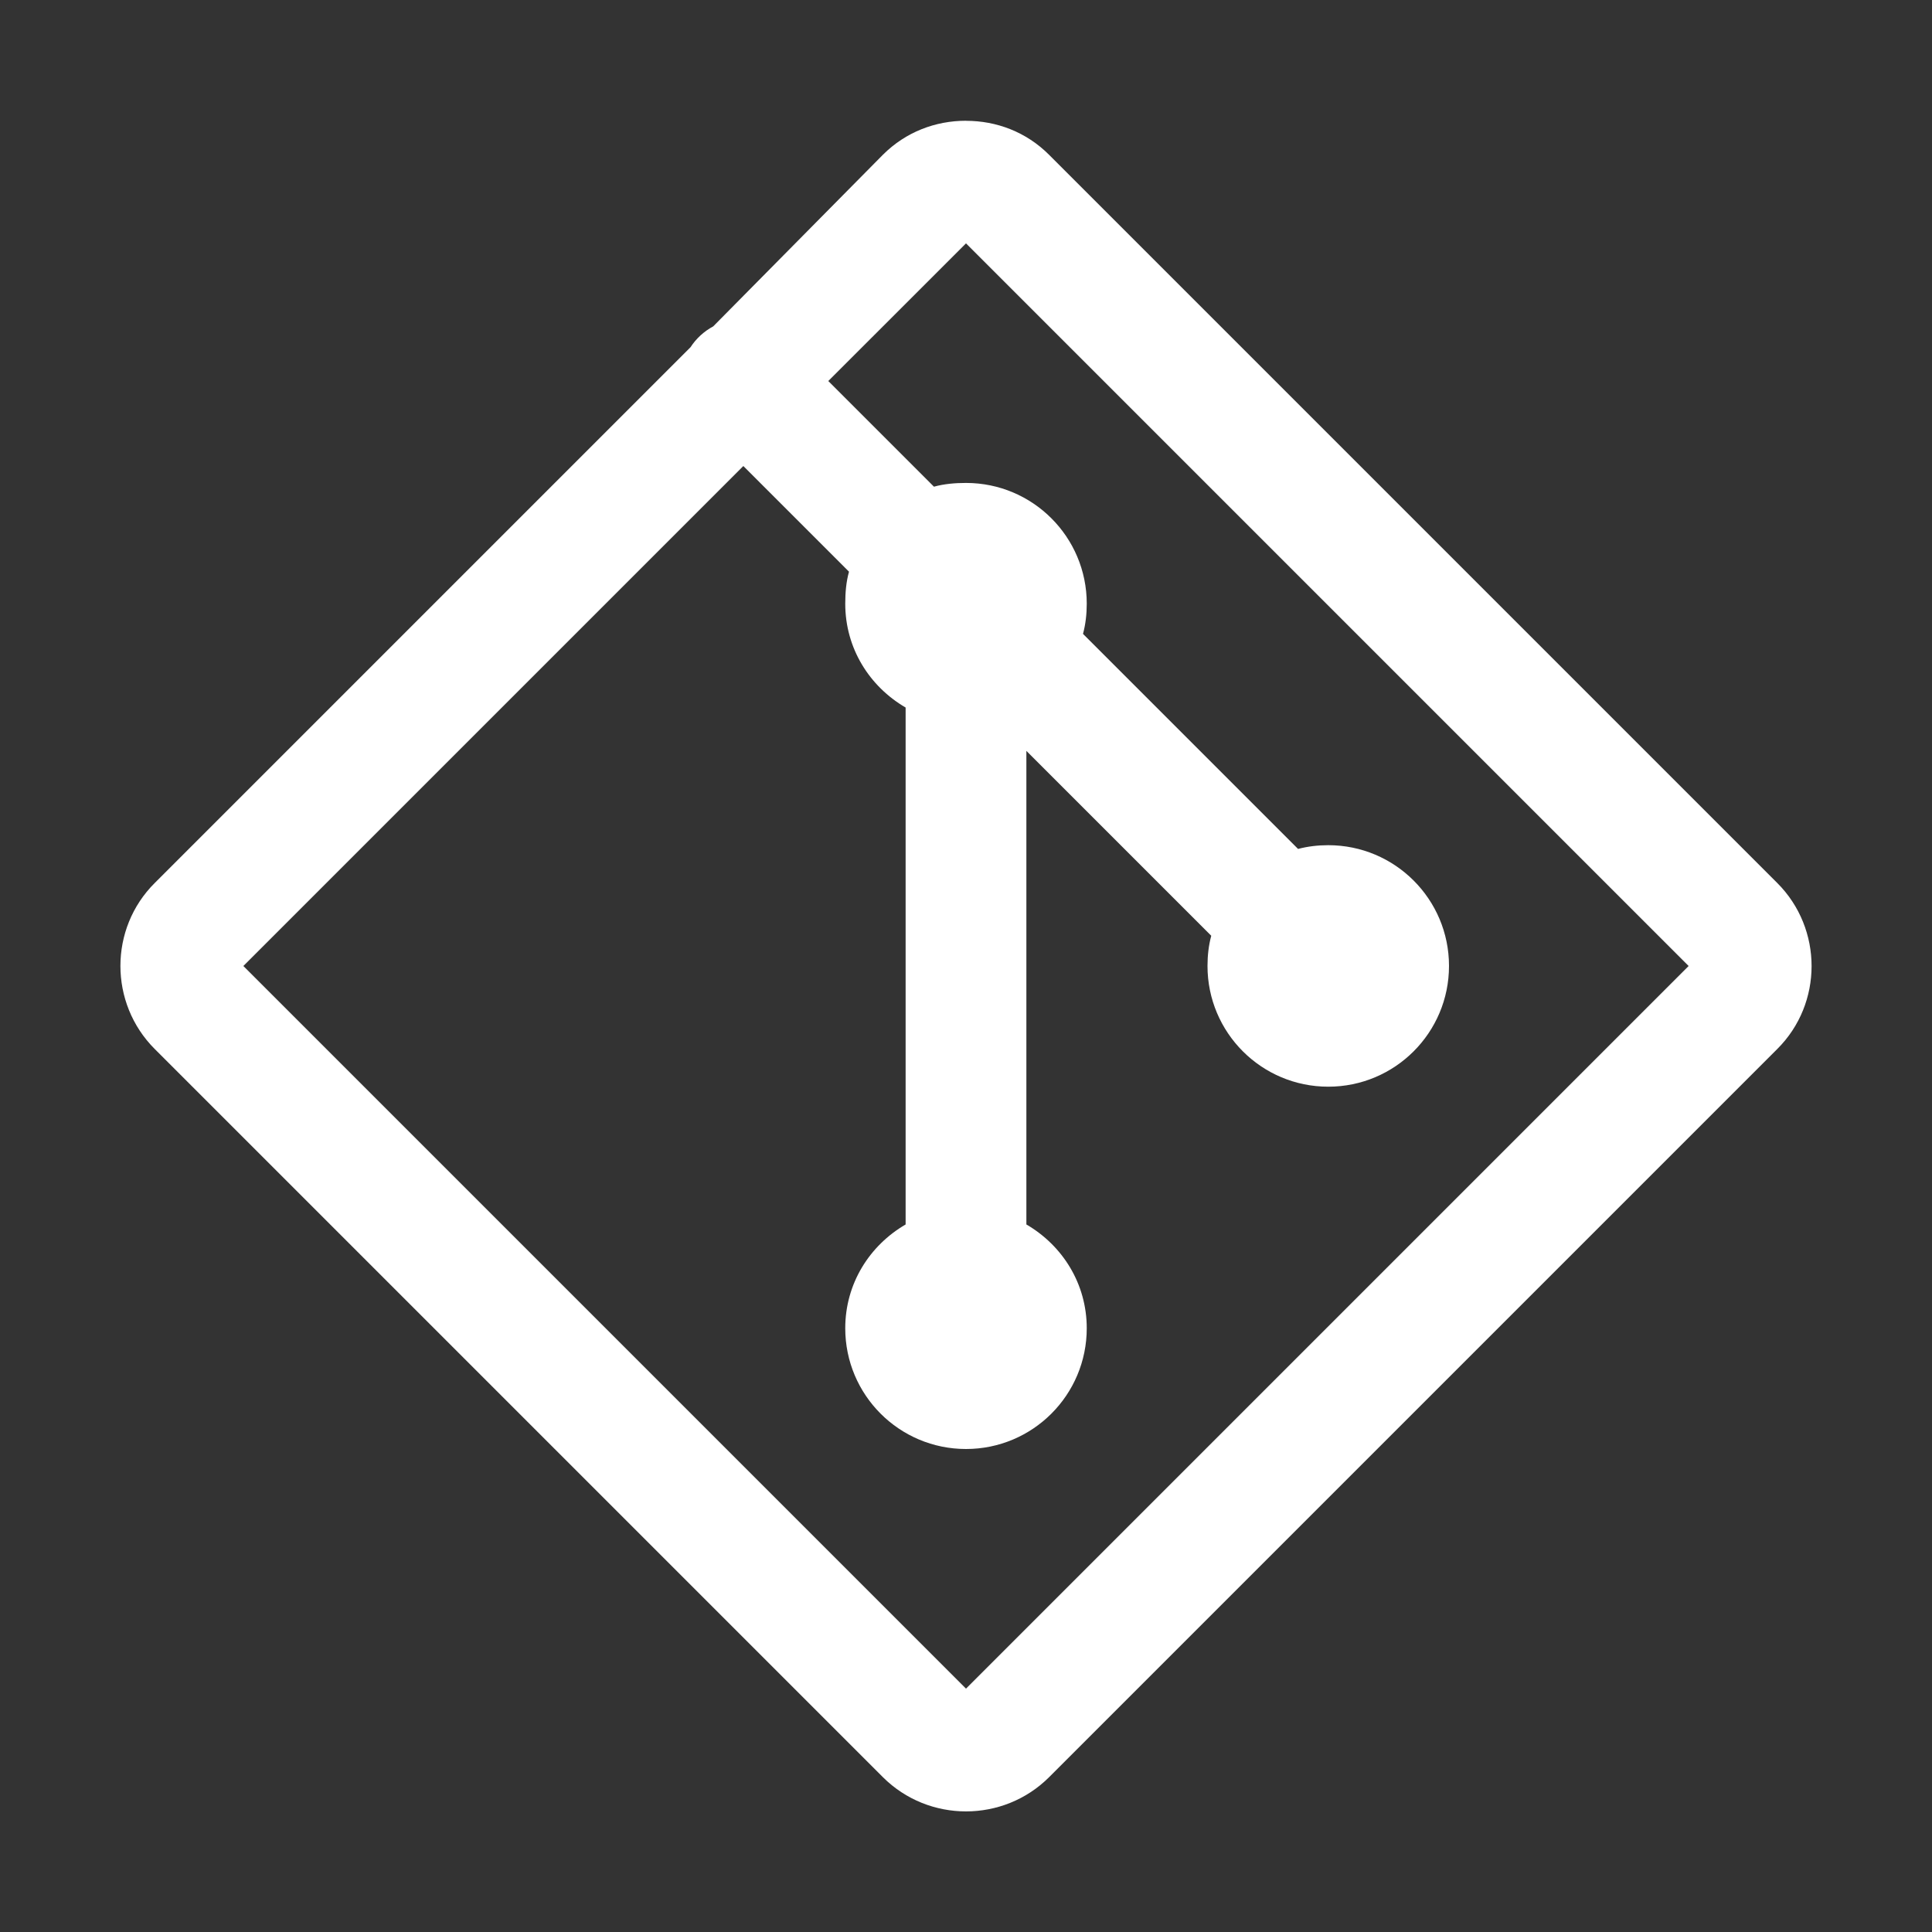 <svg xmlns="http://www.w3.org/2000/svg" xmlns:xlink="http://www.w3.org/1999/xlink" viewBox="0,0,256,256" width="32px" height="32px" fill-rule="nonzero"><rect x="0" y="0" width="256" height="256" fill="#333333" stroke="none"/><g fill="#ffffff" fill-rule="nonzero" stroke="none" stroke-width="1" stroke-linecap="butt" stroke-linejoin="miter" stroke-miterlimit="10" stroke-dasharray="" stroke-dashoffset="0" font-family="none" font-weight="none" font-size="none" text-anchor="none" style="mix-blend-mode: normal"><g transform="scale(8,8)"><path d="M16,2c-0.504,0 -0.996,0.184 -1.375,0.562l-2.812,2.844c-0.152,0.082 -0.281,0.199 -0.375,0.344l-8.875,8.875c-0.758,0.754 -0.758,1.992 0,2.75l12.062,12.062c0.758,0.754 1.992,0.754 2.75,0l12.062,-12.062c0.758,-0.754 0.758,-1.992 0,-2.75l-12.062,-12.062c-0.379,-0.379 -0.871,-0.562 -1.375,-0.562zM16,4.031l11.969,11.969l-11.969,11.969l-11.969,-11.969l8.281,-8.281l1.75,1.75c-0.047,0.168 -0.062,0.348 -0.062,0.531c0,0.738 0.402,1.371 1,1.719v8.562c-0.598,0.348 -1,0.98 -1,1.719c0,1.105 0.895,2 2,2c1.105,0 2,-0.895 2,-2c0,-0.738 -0.402,-1.371 -1,-1.719v-7.844l3.062,3.062c-0.043,0.16 -0.062,0.328 -0.062,0.5c0,1.105 0.895,2 2,2c1.105,0 2,-0.895 2,-2c0,-1.105 -0.895,-2 -2,-2c-0.172,0 -0.34,0.02 -0.5,0.062l-3.562,-3.562c0.043,-0.16 0.062,-0.328 0.062,-0.5c0,-1.105 -0.895,-2 -2,-2c-0.184,0 -0.363,0.016 -0.531,0.062l-1.75,-1.75z"></path></g></g></svg>